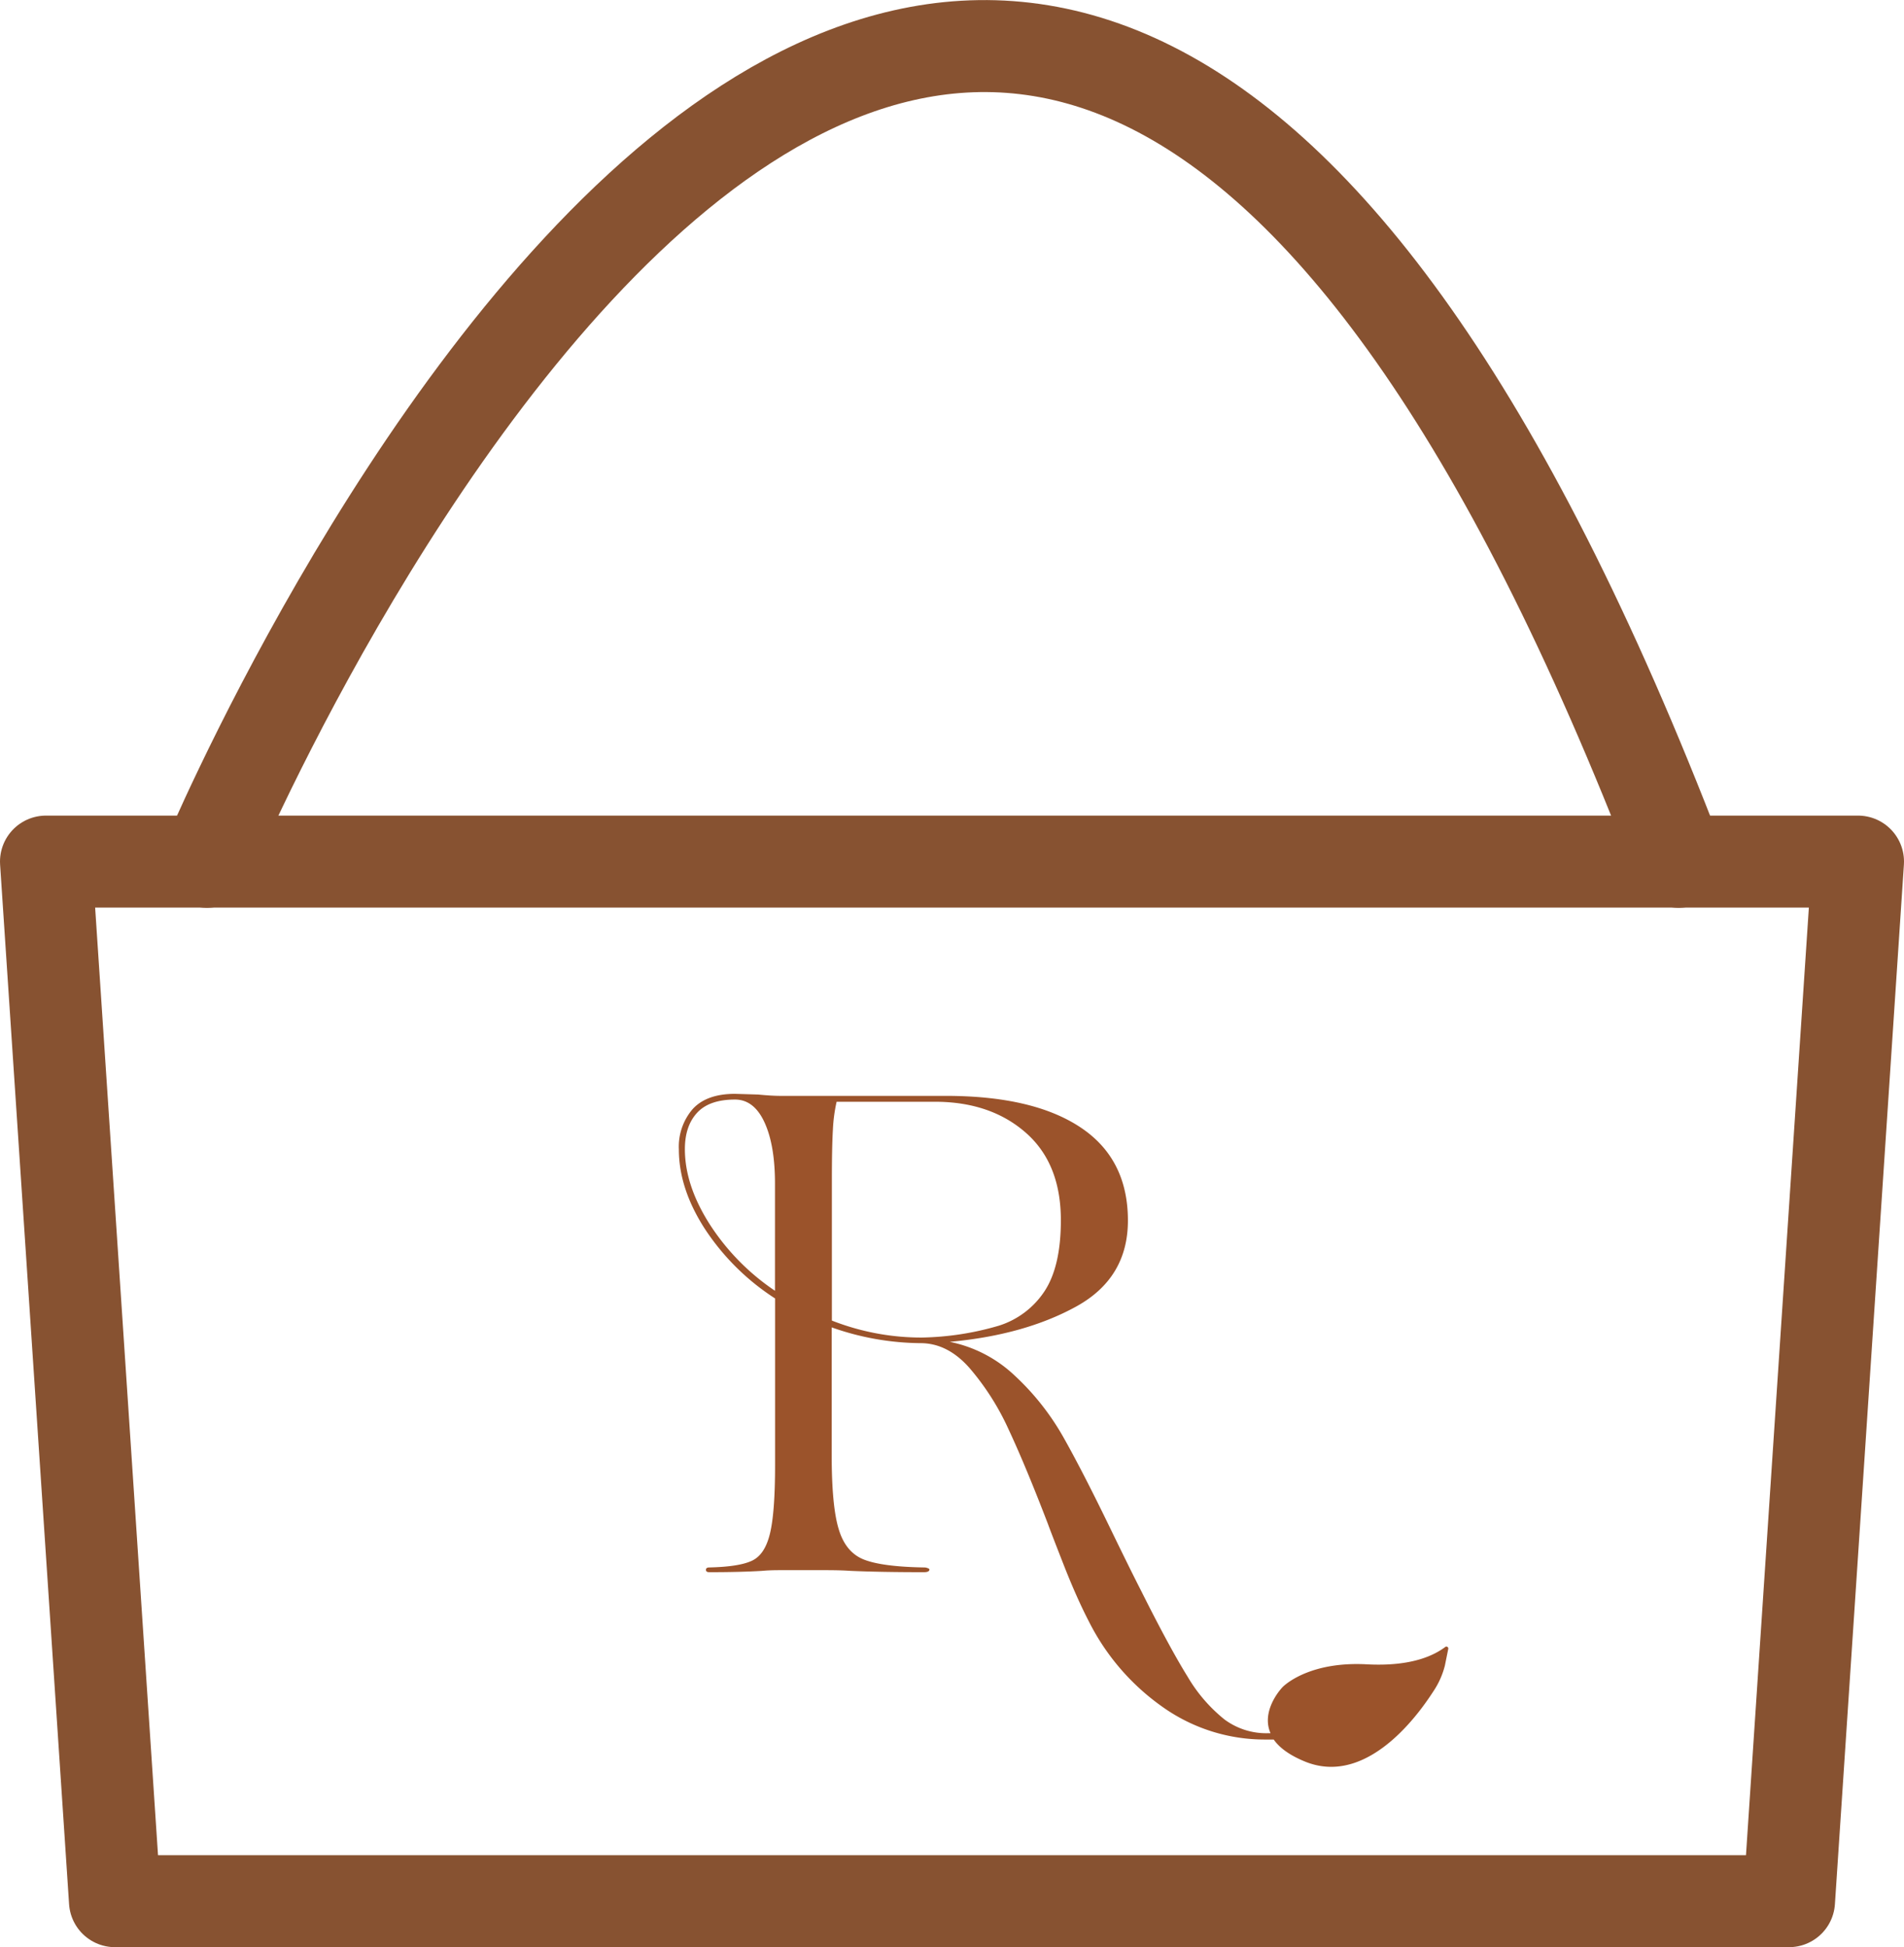 <svg xmlns="http://www.w3.org/2000/svg" viewBox="0 0 414 423.31"><defs><style>.f441635c-556a-4785-a3ba-7b52996d132e{fill:none;stroke:#875231;stroke-linecap:round;stroke-linejoin:round;stroke-width:20px;}.bc647d95-30f3-4113-a57a-bae1b99b06ea{fill:#9b532b;}</style></defs><g id="bc068895-4606-4dc9-8e25-0df17bc66312" data-name="Capa 2"><g id="b9686084-45a6-4e64-8041-9eced6718c56" data-name="cesta"><polygon class="f441635c-556a-4785-a3ba-7b52996d132e" points="389 413.31 25 413.31 10 187.31 404 187.31 389 413.31"/><path class="f441635c-556a-4785-a3ba-7b52996d132e" d="M45,187.35s167-399,320,0"/><path id="b661da5f-32f8-4bfd-a8ec-8d3f877681ac" data-name="Isotipo" class="bc647d95-30f3-4113-a57a-bae1b99b06ea" d="M314.32,358c-2.3,1.73-7.12,4.35-17.13,3.82-11.58-.62-17.08,3.82-18.12,4.77-.72.65-4.9,5.44-2.81,10.21l-.67,0a15.25,15.25,0,0,1-9.35-3,33.9,33.9,0,0,1-8-9.28q-3.9-6.27-10.09-18.63-2.35-4.58-6.77-13.7Q235.23,319.5,231,312.06A55.5,55.5,0,0,0,220.58,299a28.84,28.84,0,0,0-14.07-7.29q16.2-1.47,27.47-7.66t11.27-18.71q0-13.4-10.31-20.25t-29.31-6.85H169.68c-1.27,0-2.89-.1-4.86-.29l-5-.15q-6.19,0-9.21,3.31a12.53,12.53,0,0,0-3,8.77q0,8.53,5.67,17.3a51.8,51.8,0,0,0,15.25,15.1v36.24q0,10.3-1.11,14.87c-.74,3.05-2,5-3.9,5.9s-5,1.37-9.28,1.47c-.49,0-.74.17-.74.52s.25.51.74.51q6.76,0,11.49-.29c1-.1,2.3-.15,4-.15h9.58c2.36,0,4.22.05,5.6.15q6.48.29,16,.29c.79,0,1.18-.2,1.18-.59,0-.1-.12-.19-.37-.29a2.09,2.09,0,0,0-.81-.15q-9-.15-13-1.69t-5.52-6.56q-1.56-5-1.55-16.35V288.57A59.16,59.16,0,0,0,200.17,292q5.9,0,10.68,5.45a56,56,0,0,1,8.47,13.33q3.69,7.89,8.55,20.55.58,1.62,3.38,8.77t5.46,12.3a50.41,50.41,0,0,0,16,18.63,38.34,38.34,0,0,0,22.54,7.14c.58,0,1.14,0,1.7,0,1.22,1.74,3.4,3.43,7,4.87,14.43,5.67,26.18-13,27.89-15.61a17.89,17.89,0,0,0,2.33-5.33l.73-3.61A.42.42,0,0,0,314.32,358ZM168.51,280.61A50.11,50.11,0,0,1,154.22,266q-5.31-8.4-5.3-16.2,0-5,2.65-7.88t8.25-2.88c2.74,0,4.88,1.65,6.4,4.94s2.29,7.73,2.29,13.33Zm12.37,6.48V256.45q0-7.06.22-10.82a34.68,34.68,0,0,1,.81-6.11h21.36q12.07,0,19.74,6.7t7.66,19.07q0,10-3.54,15.4a18.53,18.53,0,0,1-9.94,7.51,63,63,0,0,1-16.72,2.58A53.24,53.24,0,0,1,180.88,287.09Z"/></g></g></svg>
